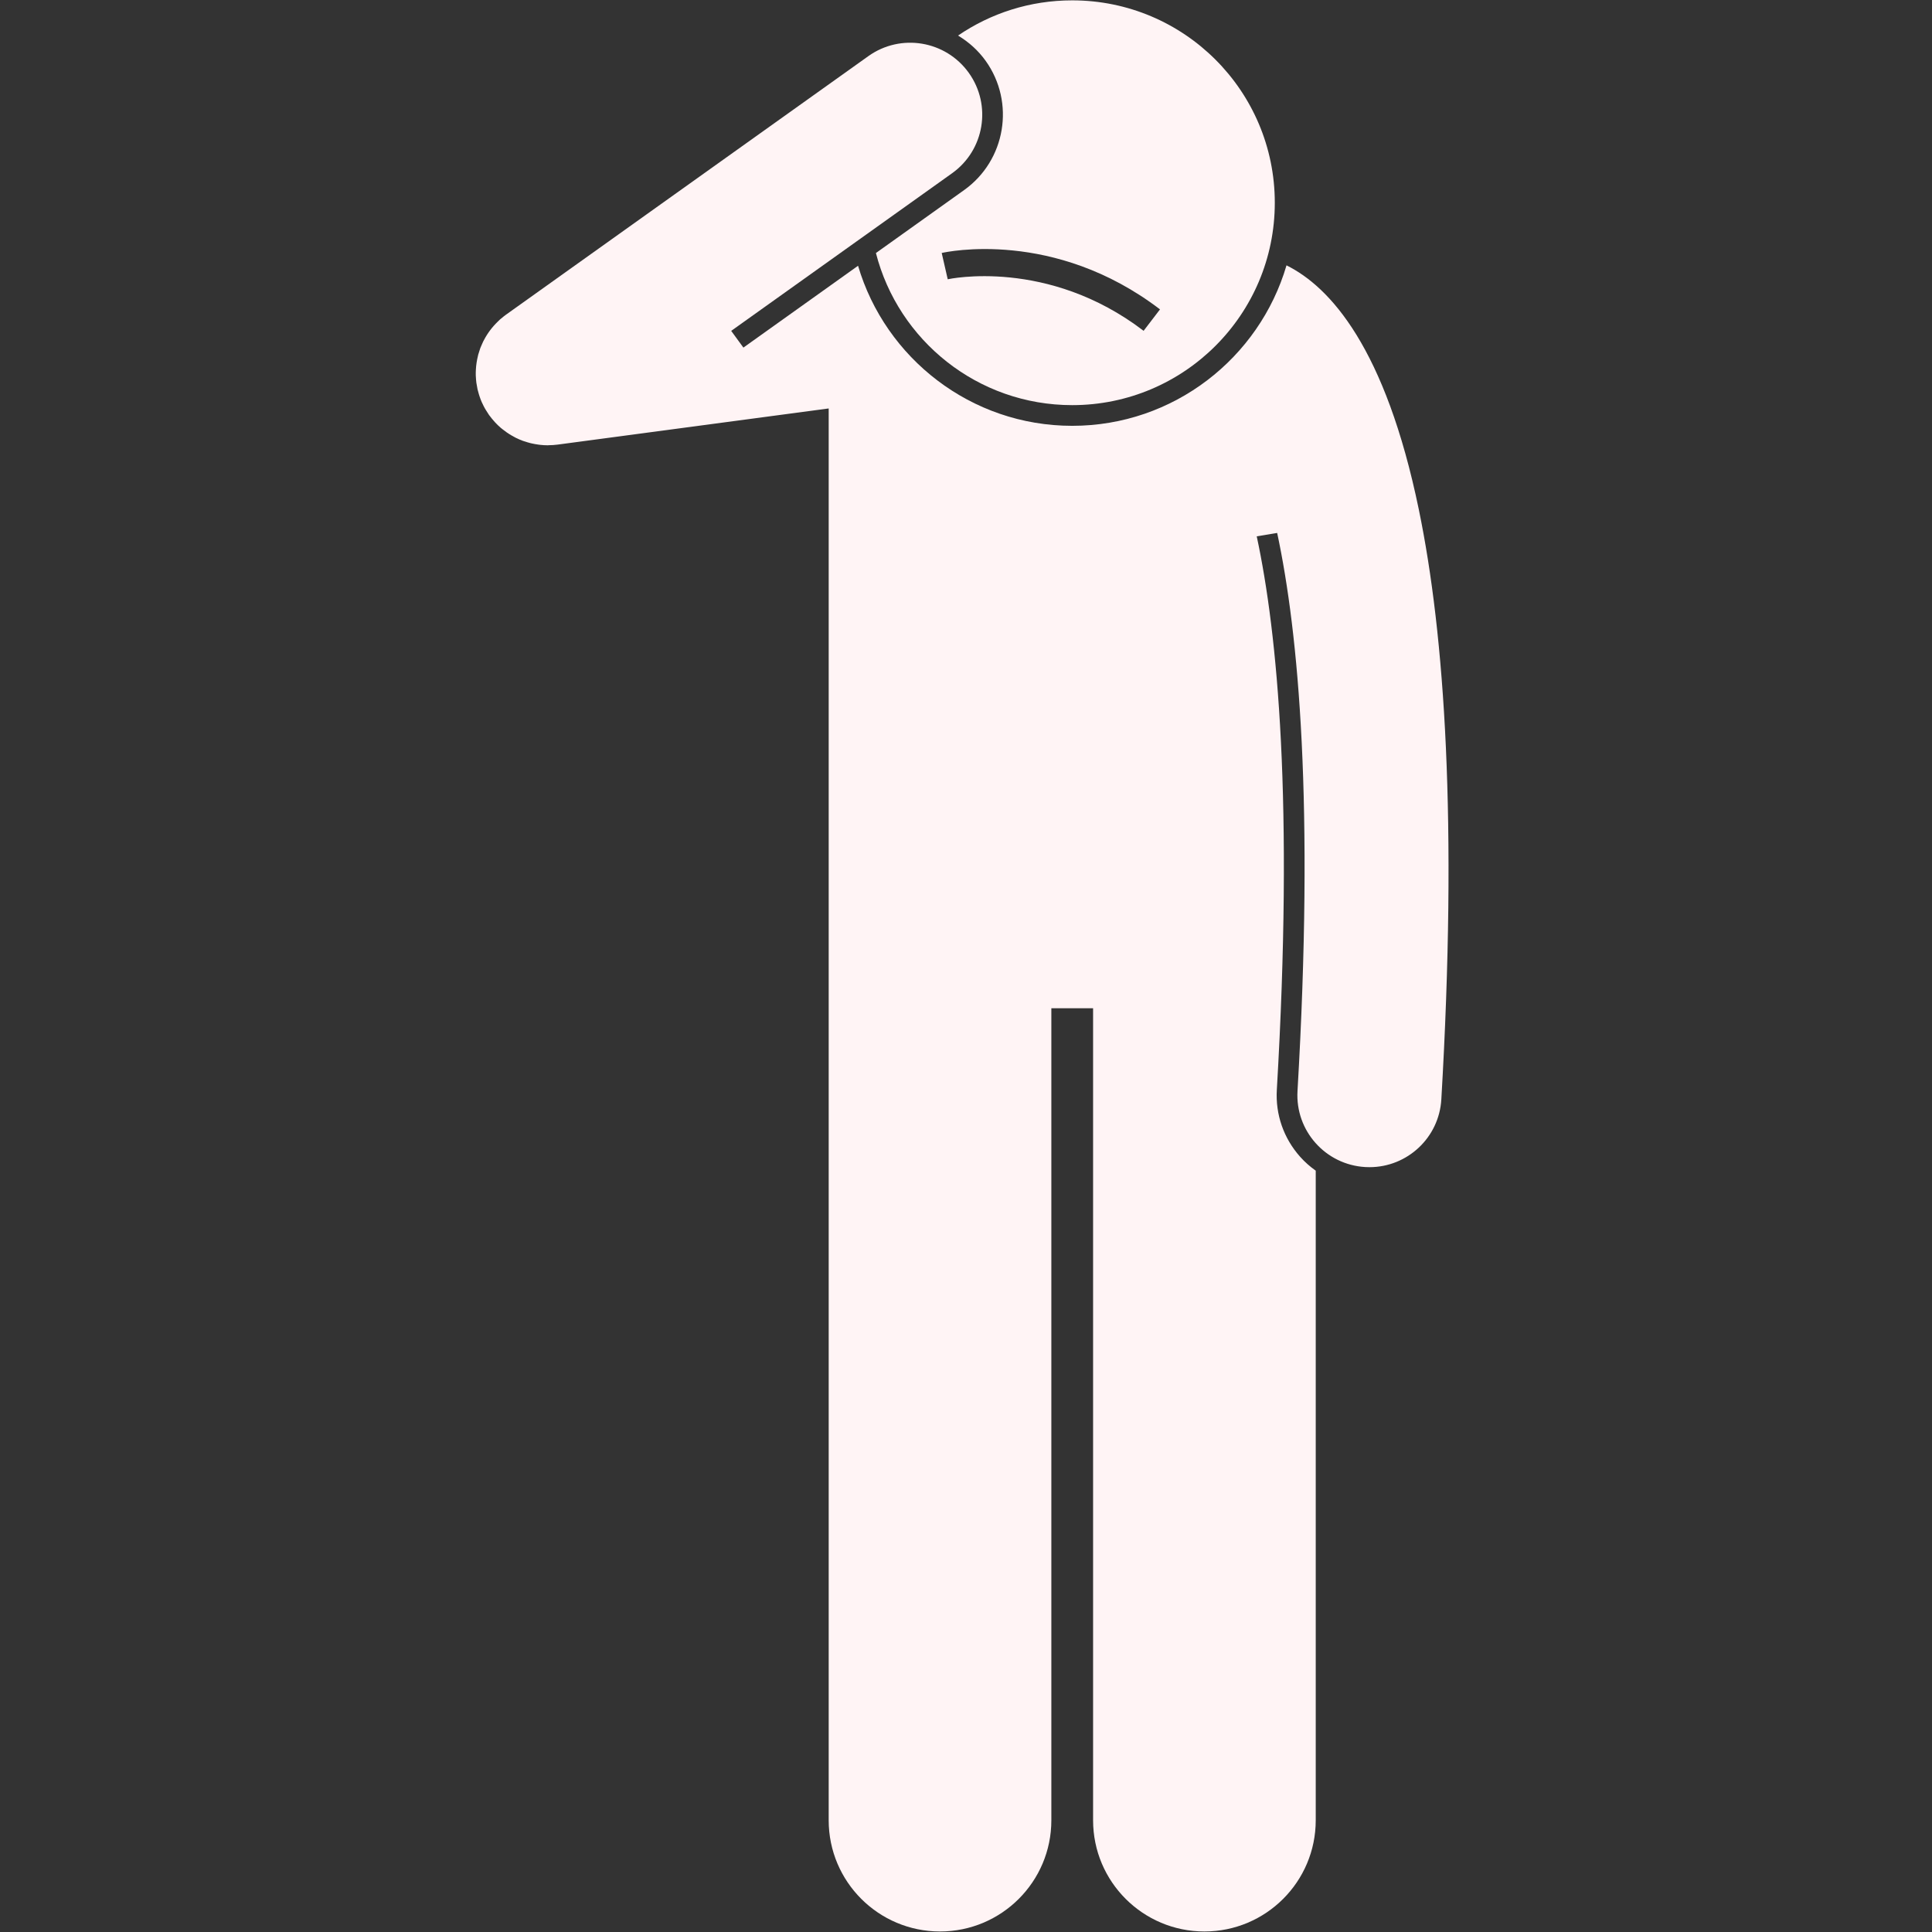<svg xmlns="http://www.w3.org/2000/svg" xmlns:xlink="http://www.w3.org/1999/xlink" width="500" zoomAndPan="magnify" viewBox="0 0 375 375" height="500" preserveAspectRatio="xMidYMid meet" version="1.0"><rect x="0" y="0" width="375" height="375" fill="#333333" stroke="none"/><defs><clipPath id="3f149a34cc"><path d="M 92.344 8 L 282 8 L 282 375 L 92.344 375 Z M 92.344 8 " clip-rule="nonzero"/></clipPath></defs><g clip-path="url(#3f149a34cc)"><path fill="#fff4f5" d="M 252.352 224.527 C 249.156 220.938 247.547 216.324 247.832 211.527 C 251.098 155.734 247.992 123.008 243.93 104.102 L 247.898 103.445 C 252.078 123.012 255.098 156.156 251.844 211.766 C 251.391 219.465 257.273 226.074 264.984 226.523 C 265.262 226.539 265.539 226.547 265.816 226.547 C 273.164 226.547 279.324 220.82 279.762 213.395 C 282.91 159.59 280.434 123.316 275.391 98.895 C 268.906 67.504 258.184 55.711 249.711 51.504 C 244.441 69.48 227.793 82.652 208.117 82.652 C 188.469 82.652 171.844 69.523 166.547 51.586 L 144.293 67.469 L 141.926 64.223 L 184.797 33.629 C 191.082 29.145 192.535 20.422 188.047 14.145 C 183.555 7.867 174.828 6.41 168.543 10.898 L 125.445 41.648 L 98.195 61.094 C 98.184 61.102 98.176 61.109 98.164 61.117 C 97.863 61.336 97.578 61.566 97.297 61.805 C 97.219 61.871 97.133 61.934 97.059 62 C 96.898 62.141 96.758 62.293 96.605 62.441 C 95.508 63.5 94.609 64.707 93.934 66.012 C 93.887 66.102 93.832 66.184 93.789 66.277 C 93.668 66.516 93.57 66.762 93.465 67.008 C 93.391 67.184 93.309 67.355 93.238 67.539 C 93.176 67.707 93.125 67.883 93.07 68.055 C 92.984 68.316 92.891 68.574 92.82 68.844 C 92.793 68.938 92.777 69.039 92.754 69.137 C 92.547 69.984 92.414 70.859 92.367 71.75 C 92.348 72.125 92.336 72.5 92.348 72.875 C 92.348 72.93 92.359 72.984 92.359 73.035 C 92.379 73.453 92.41 73.871 92.461 74.285 C 92.465 74.293 92.465 74.301 92.465 74.312 C 92.477 74.418 92.504 74.523 92.523 74.629 C 92.574 74.953 92.625 75.273 92.695 75.594 C 92.73 75.746 92.777 75.887 92.816 76.031 C 92.902 76.359 92.992 76.684 93.105 77.004 C 93.23 77.375 93.367 77.738 93.523 78.09 C 93.559 78.176 93.605 78.254 93.645 78.336 C 93.797 78.668 93.957 78.992 94.137 79.305 C 94.188 79.402 94.254 79.496 94.309 79.59 C 94.484 79.887 94.668 80.176 94.863 80.457 C 94.891 80.496 94.914 80.539 94.945 80.582 C 94.984 80.641 95.035 80.688 95.074 80.742 C 95.328 81.086 95.598 81.418 95.883 81.734 C 95.965 81.828 96.047 81.926 96.133 82.02 C 96.469 82.375 96.82 82.719 97.195 83.039 C 97.305 83.133 97.422 83.219 97.531 83.309 C 97.805 83.531 98.086 83.742 98.375 83.941 C 98.531 84.051 98.688 84.152 98.848 84.254 C 99.141 84.441 99.441 84.609 99.746 84.773 C 99.871 84.844 99.996 84.918 100.125 84.98 C 100.562 85.195 101.016 85.391 101.473 85.562 C 101.555 85.59 101.637 85.613 101.719 85.641 C 102.117 85.777 102.52 85.898 102.93 86.004 C 103.051 86.031 103.172 86.059 103.293 86.086 C 103.684 86.172 104.082 86.242 104.484 86.297 C 104.59 86.309 104.699 86.328 104.809 86.34 C 105.301 86.395 105.801 86.43 106.305 86.43 C 106.312 86.43 106.316 86.43 106.32 86.43 C 106.328 86.43 106.332 86.43 106.336 86.43 C 106.398 86.43 106.461 86.414 106.523 86.414 C 107.07 86.406 107.617 86.379 108.176 86.305 L 108.434 86.27 C 108.441 86.27 108.445 86.27 108.449 86.27 L 160.848 79.281 L 160.848 353.316 C 160.848 365.238 170.527 374.898 182.457 374.898 C 194.391 374.898 204.066 365.238 204.066 353.316 L 204.066 195.703 L 212.168 195.703 L 212.168 353.316 C 212.168 365.238 221.844 374.898 233.773 374.898 C 245.707 374.898 255.383 365.238 255.383 353.316 L 255.383 227.227 C 254.289 226.449 253.266 225.559 252.352 224.527 Z M 252.352 224.527 " fill-opacity="1" fill-rule="nonzero"/></g><path fill="#fff4f5" d="M 191.316 11.809 C 197.086 19.879 195.211 31.133 187.133 36.895 L 170.016 49.113 C 174.359 66.086 189.77 78.637 208.117 78.637 C 229.836 78.637 247.438 61.051 247.438 39.352 C 247.438 17.656 229.836 0.07 208.117 0.07 C 199.895 0.07 192.266 2.59 185.957 6.902 C 188.031 8.152 189.871 9.793 191.316 11.809 Z M 221.973 64.211 C 203.359 49.988 184.141 54.164 183.953 54.207 L 182.785 49.102 C 183.668 48.898 204.609 44.355 225.156 60.051 Z M 221.973 64.211 " fill-opacity="1" fill-rule="nonzero"/></svg>